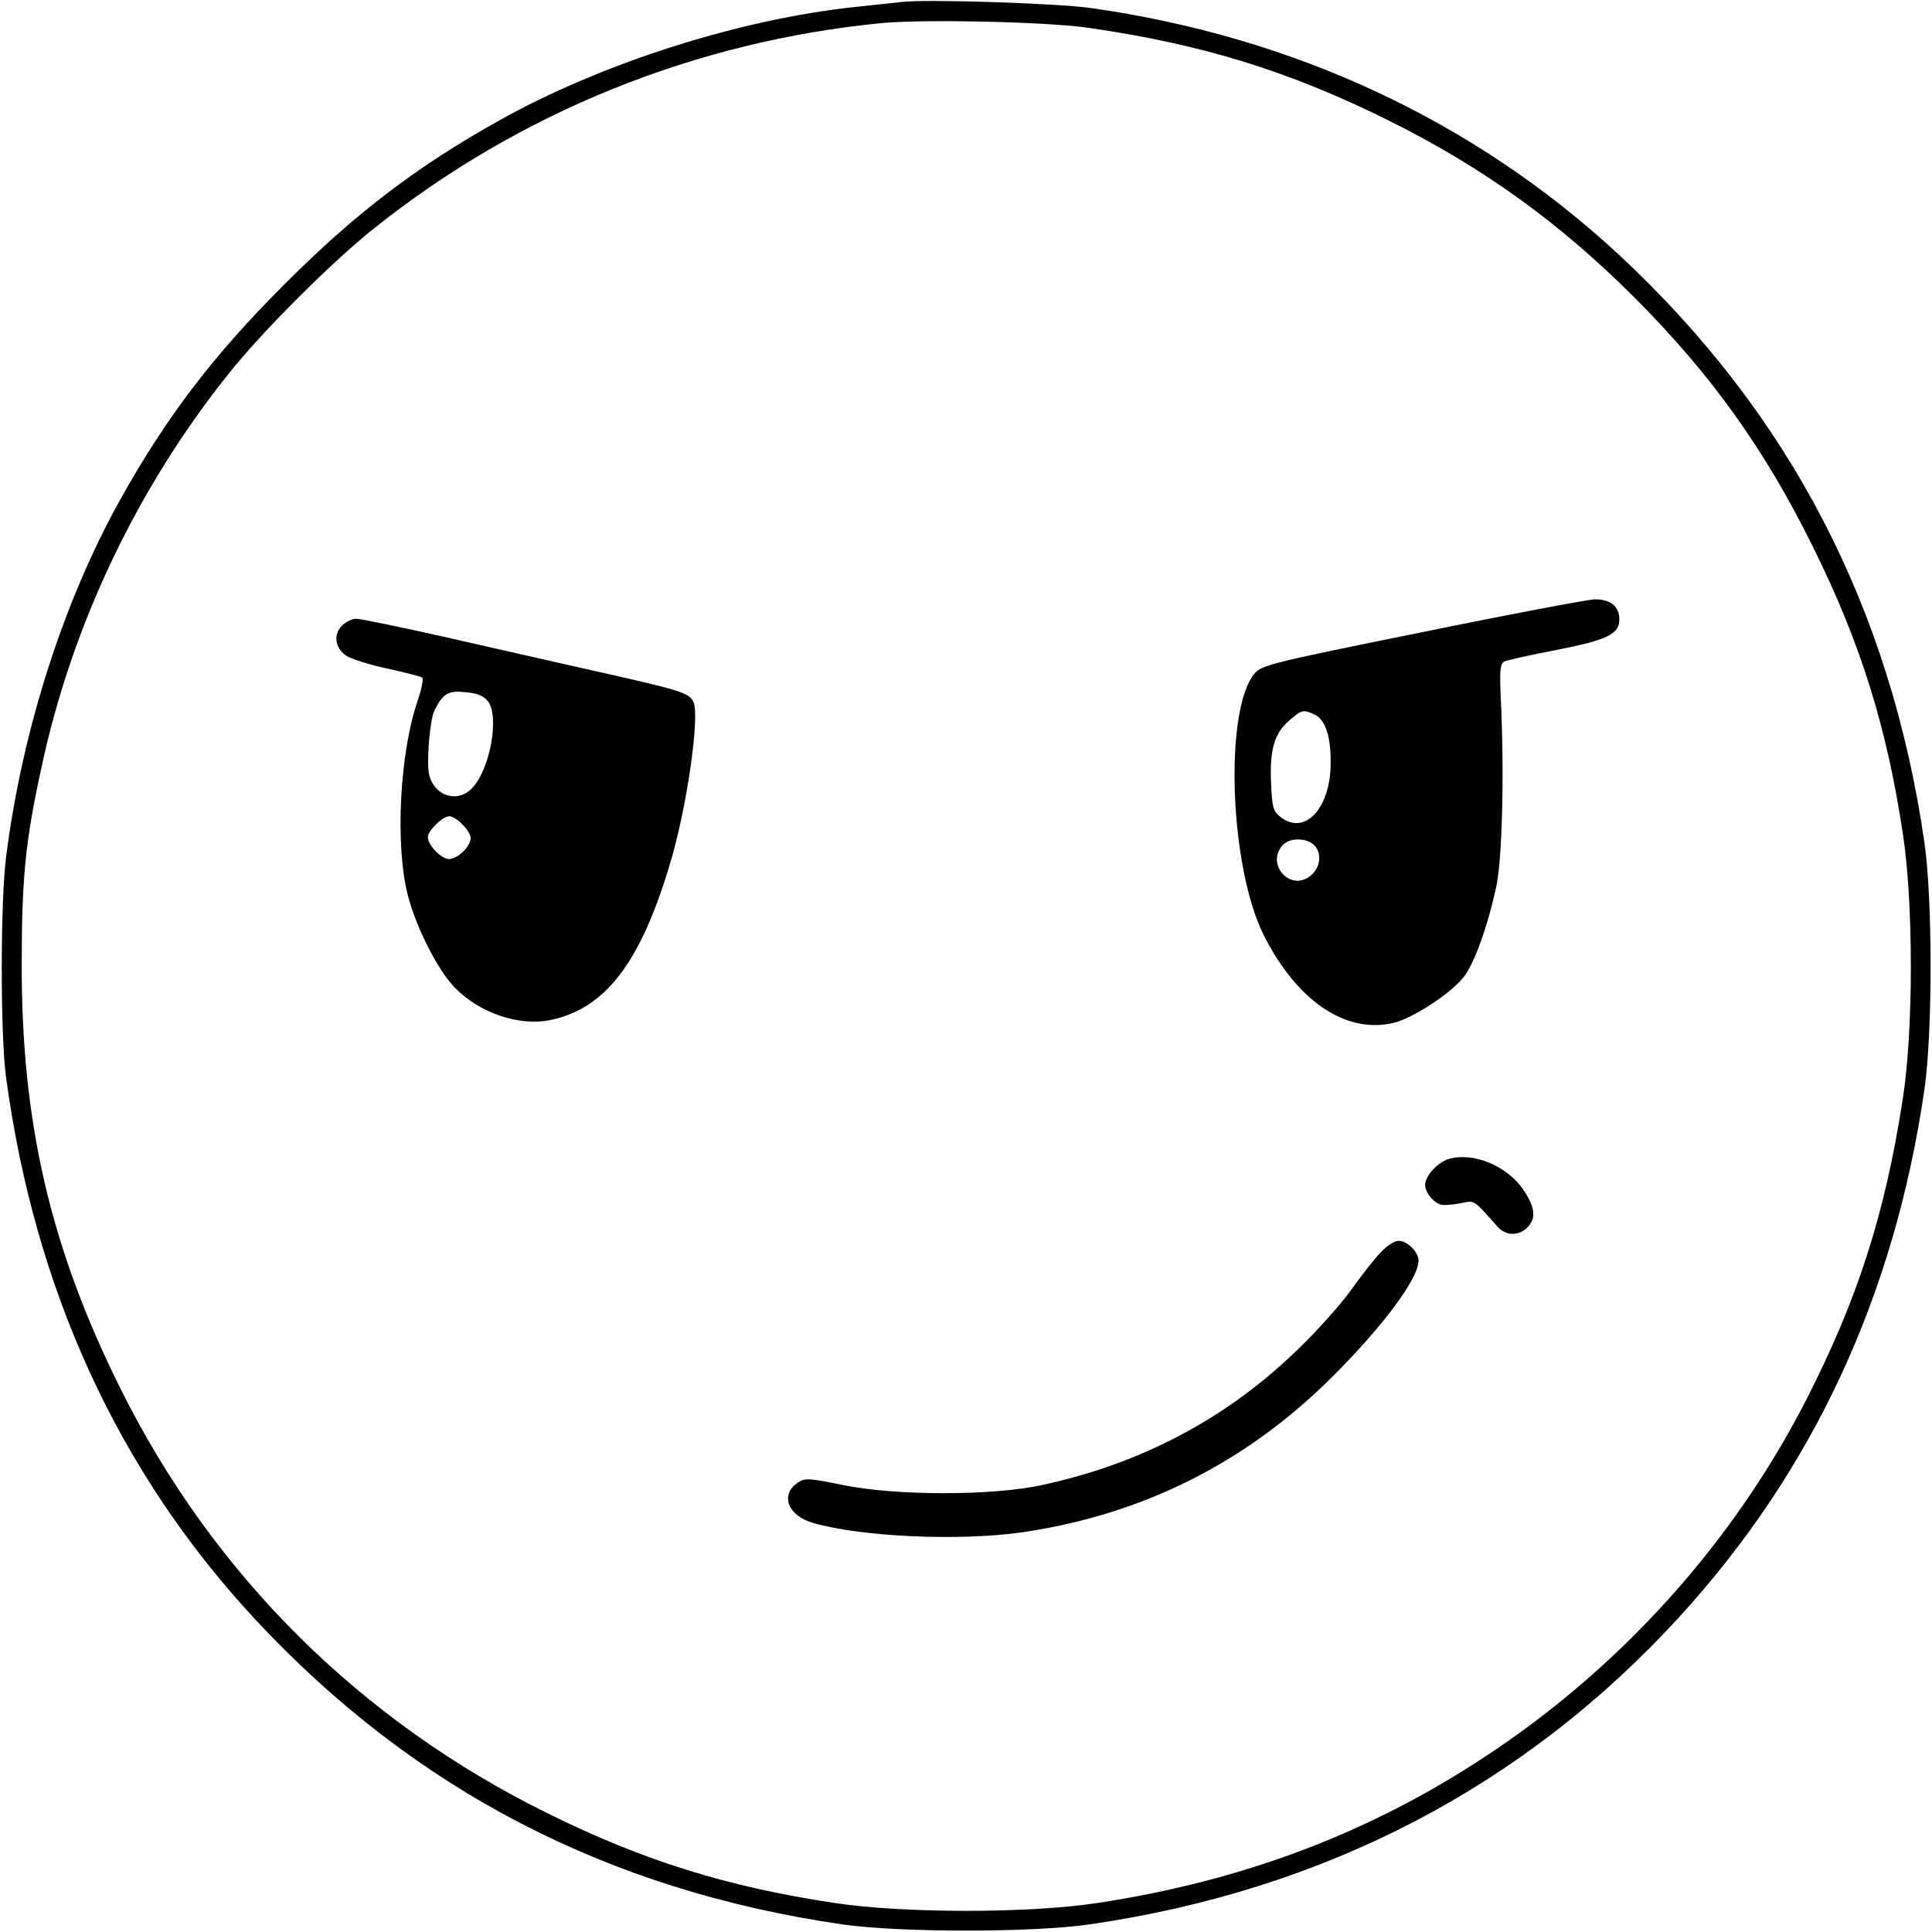 <?xml version="1.0" standalone="no"?>
<!DOCTYPE svg PUBLIC "-//W3C//DTD SVG 20010904//EN"
 "http://www.w3.org/TR/2001/REC-SVG-20010904/DTD/svg10.dtd">
<svg version="1.0" xmlns="http://www.w3.org/2000/svg"
 width="587pt" height="587pt" viewBox="0 0 587 587"
 preserveAspectRatio="xMidYMid meet">

<g transform="translate(0,587) scale(0.1,-0.1)"
fill="#000000" stroke="none">
<path d="M2740 5864 c-19 -2 -82 -9 -140 -15 -352 -37 -773 -171 -1085 -346
-252 -141 -436 -282 -651 -497 -215 -215 -356 -399 -497 -651 -173 -309 -299
-702 -348 -1085 -18 -134 -18 -542 -1 -670 87 -649 342 -1204 759 -1652 482
-517 1071 -822 1783 -925 176 -25 575 -25 750 0 716 104 1321 419 1792 934
407 445 654 977 745 1603 25 175 25 574 0 750 -103 712 -408 1301 -925 1783
-439 408 -990 666 -1611 753 -101 14 -497 27 -571 18z m570 -79 c346 -50 609
-132 911 -282 285 -142 517 -309 745 -537 233 -233 398 -464 544 -761 143
-289 222 -542 271 -865 33 -211 33 -601 0 -810 -54 -350 -137 -607 -293 -913
-224 -437 -565 -815 -980 -1087 -350 -230 -731 -374 -1168 -441 -209 -33 -599
-33 -810 0 -323 49 -576 128 -865 271 -569 280 -1017 725 -1298 1289 -213 427
-302 809 -301 1291 0 261 11 375 60 598 92 432 290 848 569 1197 102 128 312
338 440 440 443 354 979 570 1545 625 132 12 503 4 630 -15z"/>
<path d="M4320 3949 c-446 -90 -487 -100 -507 -124 -94 -107 -78 -586 26 -795
99 -198 246 -300 390 -269 62 13 187 95 223 147 31 45 69 152 94 267 18 84 25
341 14 569 -4 89 -2 109 10 116 8 4 79 20 158 35 157 31 192 48 192 94 0 39
-28 61 -76 60 -21 -1 -257 -45 -524 -100z m-326 -250 c33 -15 50 -67 49 -149
-1 -138 -80 -221 -154 -161 -21 17 -24 30 -27 98 -5 103 9 153 53 192 40 35
44 36 79 20z m0 -398 c24 -26 17 -70 -15 -94 -61 -45 -133 38 -82 95 21 24 75
23 97 -1z"/>
<path d="M1039 3969 c-26 -26 -22 -66 11 -90 14 -10 70 -28 125 -40 55 -12
103 -24 108 -28 4 -4 -2 -34 -13 -67 -56 -161 -70 -441 -31 -594 26 -100 91
-227 143 -281 75 -77 196 -118 291 -98 166 35 272 173 361 469 52 169 93 453
73 497 -13 28 -38 36 -312 97 -110 25 -310 70 -445 101 -134 30 -255 55 -267
55 -13 0 -32 -9 -44 -21z m443 -229 c36 -45 8 -205 -47 -264 -44 -47 -115 -26
-131 40 -9 36 2 167 16 196 27 52 42 60 94 55 36 -3 55 -11 68 -27z m-77 -375
c14 -13 25 -32 25 -41 0 -26 -40 -64 -66 -64 -23 0 -64 42 -64 67 0 19 45 63
65 63 9 0 27 -11 40 -25z"/>
<path d="M4403 2349 c-35 -10 -73 -52 -73 -79 0 -26 32 -61 55 -61 11 -1 37 2
57 6 39 8 35 10 108 -72 24 -28 64 -29 90 -3 28 28 25 60 -12 116 -50 72 -151
114 -225 93z"/>
<path d="M4197 2067 c-18 -18 -59 -70 -91 -115 -33 -46 -107 -129 -166 -185
-214 -207 -472 -344 -774 -409 -150 -33 -444 -33 -605 0 -103 21 -115 22 -136
8 -56 -37 -32 -101 45 -123 148 -43 451 -56 640 -28 363 54 676 211 936 470
155 154 264 300 264 355 0 26 -34 60 -61 60 -12 0 -35 -15 -52 -33z"/>
</g>
</svg>
